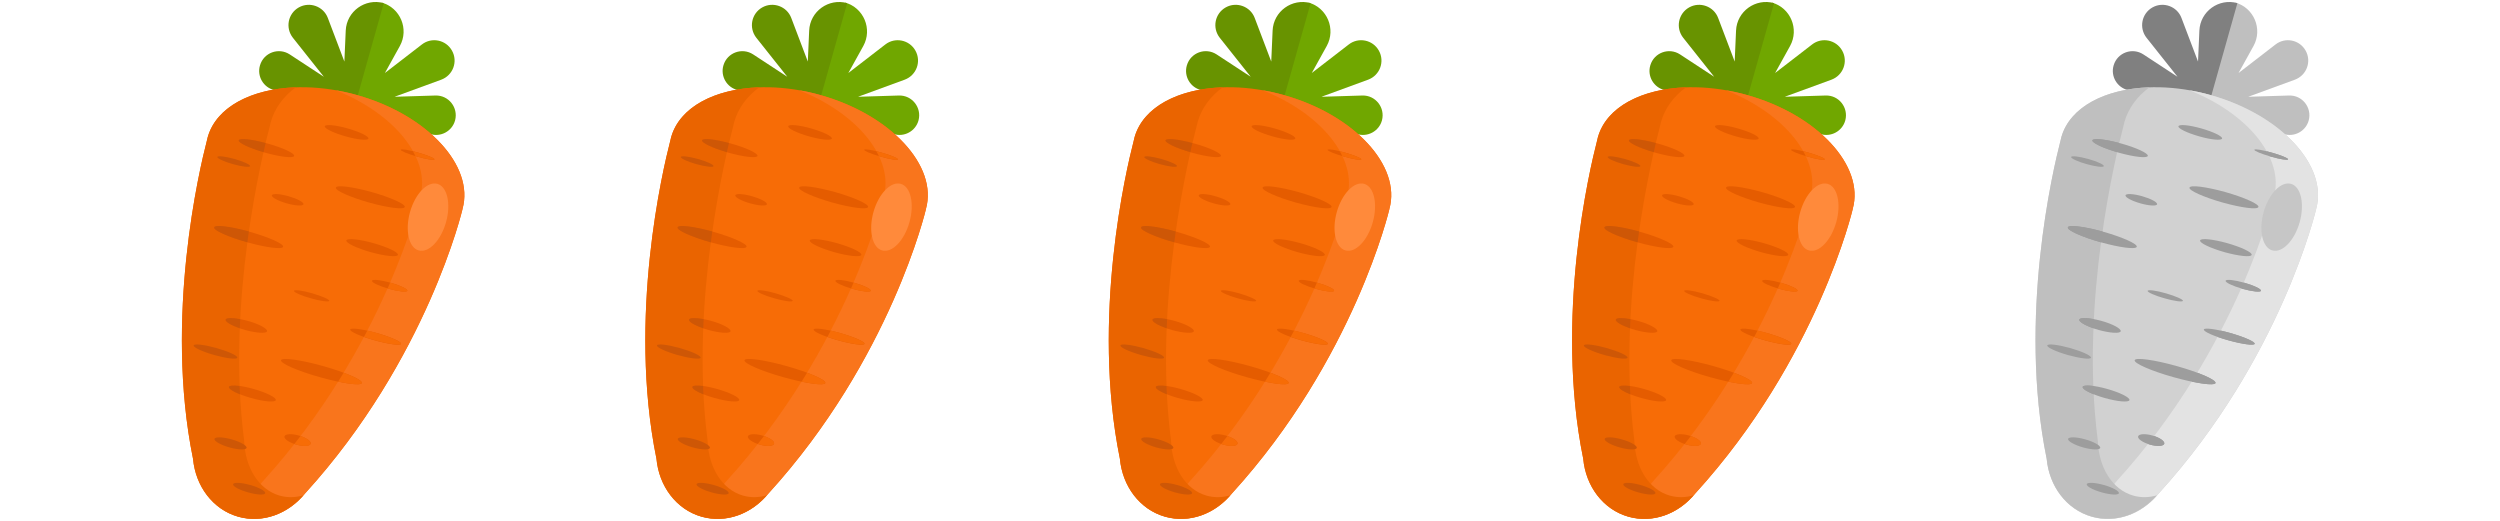 <?xml version="1.0" encoding="UTF-8"?>
<svg id="Layer_1" xmlns="http://www.w3.org/2000/svg" version="1.1" viewBox="0 0 240 50">
  <!-- Generator: Adobe Illustrator 29.0.1, SVG Export Plug-In . SVG Version: 2.1.0 Build 192)  -->
  <defs>
    <style>
      .st0 {
        fill: #f9751c;
      }

      .st1 {
        fill: #ea6400;
      }

      .st2 {
        fill: #70a700;
      }

      .st3 {
        fill: #f76c06;
      }

      .st4 {
        fill: #e3e3e3;
      }

      .st5 {
        fill: #bfbfbf;
      }

      .st6 {
        fill: #ff8a3b;
      }

      .st7 {
        fill: #689300;
      }

      .st8 {
        fill: #ce5706;
      }

      .st9 {
        fill: #e55c00;
      }

      .st10 {
        fill: gray;
      }

      .st11 {
        fill: #c6c6c6;
      }

      .st12 {
        fill: #d1d1d1;
      }

      .st13 {
        fill: #9d9d9d;
      }
    </style>
  </defs>
  <g>
    <path class="st2" d="M33.79,10.4L36.65.25h0c1.78.5,2.63,2.54,1.74,4.16l-1.44,2.6,3.55-2.74c.94-.73,2.31-.45,2.89.59h0c.59,1.05.1,2.37-1.03,2.79l-4.48,1.64,3.92-.12c1.27-.04,2.21,1.16,1.89,2.38h0c-.28,1.05-1.39,1.65-2.42,1.31l-7.47-2.46h0Z"/>
    <path class="st7" d="M33.98,10.45L36.84.3h0c-1.78-.5-3.57.79-3.65,2.64l-.13,2.97-1.59-4.19c-.42-1.11-1.74-1.59-2.78-1.01h0c-1.05.59-1.32,1.97-.57,2.92l2.97,3.74-3.28-2.15c-1.06-.69-2.49-.17-2.85,1.05h0c-.31,1.04.32,2.13,1.38,2.38l7.65,1.81h0Z"/>
    <path class="st3" d="M44.4,20.06c1.16-4.13-3.37-9.03-10.12-10.93-6.75-1.9-13.17-.1-14.34,4.04-.04.14-.07.28-.1.42-.67,2.59-4.08,16.86-1.31,30.46.24,2.61,1.88,4.86,4.34,5.56,2.37.67,4.84-.29,6.42-2.24,11.75-12.91,15.11-27.3,15.11-27.3Z"/>
    <path class="st0" d="M44.4,20.06c1.16-4.13-3.37-9.03-10.12-10.93-.69-.2-1.38-.35-2.06-.47,5.62,2.22,9.16,6.54,8.12,10.25,0,0-3.36,14.39-15.11,27.3-1.1,1.36-2.64,2.23-4.27,2.41.56.43,1.2.77,1.92.97,2.37.67,4.84-.29,6.42-2.24,11.75-12.91,15.11-27.3,15.11-27.3Z"/>
    <path class="st1" d="M23.44,42.29c-1.74-13.31,1.77-27.55,2.45-30.14.03-.14.06-.28.1-.42.38-1.36,1.24-2.49,2.41-3.35-4.26.15-7.64,1.89-8.46,4.78-.04.14-.07.28-.1.42-.67,2.59-4.08,16.86-1.31,30.46.24,2.61,1.88,4.86,4.34,5.56,2.29.64,4.67-.23,6.25-2.05-.75.22-1.52.24-2.27.03-2.04-.58-3.33-2.73-3.41-5.29Z"/>
    <path class="st6" d="M42.82,21.33c-.5,1.77-1.67,2.98-2.63,2.71-.95-.27-1.32-1.92-.83-3.68.5-1.77,1.67-2.98,2.63-2.71.95.27,1.32,1.92.83,3.68Z"/>
    <path class="st9" d="M35.37,13.3c-.06.21-1.04.12-2.2-.21-1.16-.33-2.04-.76-1.99-.97.06-.21,1.04-.12,2.2.21,1.16.33,2.04.76,1.99.97Z"/>
    <path class="st9" d="M38.86,19.87c-.08.28-1.62.08-3.45-.43-1.83-.52-3.25-1.16-3.17-1.43.08-.28,1.62-.08,3.45.43,1.83.52,3.25,1.16,3.17,1.43Z"/>
    <path class="st9" d="M27.18,23.69c-.08.28-1.62.08-3.45-.43-1.83-.52-3.25-1.16-3.17-1.43s1.62-.08,3.45.43c1.83.52,3.25,1.16,3.17,1.43Z"/>
    <path class="st8" d="M20.56,21.83c-.08.28,1.34.92,3.17,1.43,0,0,.01,0,.02,0,.05-.35.1-.7.14-1.04-1.78-.49-3.26-.67-3.33-.4Z"/>
    <path class="st9" d="M29.13,19.61c-.05.19-.77.15-1.61-.09-.84-.24-1.47-.58-1.42-.77.05-.19.77-.15,1.61.09.84.24,1.47.58,1.42.77Z"/>
    <path class="st9" d="M38.2,24.47c-.07.24-1.23.12-2.6-.26-1.37-.39-2.42-.89-2.35-1.13.07-.24,1.23-.12,2.6.26,1.37.39,2.42.89,2.35,1.13Z"/>
    <path class="st9" d="M31.61,28.88c-.04.13-.83.03-1.76-.24-.94-.26-1.66-.59-1.63-.72.04-.13.83-.03,1.76.24s1.66.59,1.63.72Z"/>
    <path class="st9" d="M25.64,31.8c-.07.24-1.01.18-2.11-.12-1.1-.31-1.93-.76-1.87-1,.07-.24,1.01-.18,2.11.12s1.93.76,1.87,1Z"/>
    <path class="st9" d="M34.74,36.77c-.08.29-1.89.04-4.03-.56-2.14-.6-3.81-1.33-3.73-1.63.08-.29,1.89-.04,4.03.56,2.14.6,3.81,1.33,3.73,1.63Z"/>
    <path class="st9" d="M26.48,38.41c-.07.24-1.13.15-2.37-.2-1.24-.35-2.19-.83-2.13-1.07.07-.24,1.13-.15,2.37.2,1.24.35,2.19.83,2.13,1.07Z"/>
    <path class="st9" d="M29.82,42.6c-.07.24-.68.28-1.38.08-.69-.2-1.2-.55-1.13-.79.07-.24.68-.28,1.38-.08.69.2,1.2.55,1.13.79Z"/>
    <path class="st8" d="M23.67,43c-.06.21-.8.19-1.65-.05-.85-.24-1.49-.61-1.43-.82.06-.21.8-.19,1.65.05.85.24,1.49.61,1.43.82Z"/>
    <path class="st8" d="M22.78,34.34c-.05.19-1.03.07-2.19-.25-1.16-.33-2.05-.74-2-.93.05-.19,1.03-.07,2.19.25,1.16.33,2.05.74,2,.93Z"/>
    <path class="st9" d="M38.5,33.01c-.05.19-1.19.04-2.54-.34-1.35-.38-2.4-.84-2.34-1.04.05-.19,1.19-.04,2.54.34,1.35.38,2.4.84,2.34,1.04Z"/>
    <path class="st9" d="M39.1,27.91c-.05.16-.84.08-1.78-.19-.94-.26-1.66-.61-1.61-.77.05-.16.84-.08,1.78.19.94.26,1.66.61,1.61.77Z"/>
    <path class="st9" d="M41.71,15.3c-.03.11-.78-.01-1.67-.27-.89-.25-1.59-.54-1.57-.65s.78.01,1.67.27c.89.25,1.59.54,1.57.65Z"/>
    <g>
      <path class="st3" d="M34.74,36.77c.05-.19-.65-.58-1.75-.99-.17.28-.35.57-.53.86,1.3.27,2.22.34,2.28.13Z"/>
      <path class="st3" d="M29.82,42.6c.06-.22-.36-.54-.97-.74-.19.25-.39.51-.59.76.06.02.12.04.18.06.69.2,1.31.16,1.38-.08Z"/>
      <path class="st3" d="M38.5,33.01c.05-.19-1-.66-2.34-1.04-.32-.09-.62-.17-.9-.23-.1.2-.21.4-.32.6.31.11.65.22,1.02.32,1.35.38,2.49.53,2.54.34Z"/>
      <path class="st3" d="M39.1,27.91c.05-.16-.68-.51-1.61-.77-.01,0-.03,0-.04-.01-.08.18-.16.37-.24.56.04.01.08.02.12.04.94.26,1.73.35,1.78.19Z"/>
      <path class="st3" d="M41.71,15.3c.03-.11-.67-.39-1.57-.65-.17-.05-.34-.09-.5-.13.09.16.17.31.24.47.05.01.1.03.15.04.89.25,1.64.37,1.67.27Z"/>
    </g>
    <path class="st9" d="M28.24,14.97c-.07.24-1.31.1-2.78-.31s-2.6-.94-2.54-1.19c.07-.24,1.31-.1,2.78.31,1.47.41,2.6.94,2.54,1.19Z"/>
    <g>
      <path class="st8" d="M21.66,30.68c-.06.2.52.55,1.36.84.01-.3.02-.59.04-.88-.77-.15-1.35-.14-1.4.04Z"/>
      <path class="st8" d="M21.98,37.15c-.05.16.39.44,1.06.71-.01-.27-.02-.54-.04-.8-.58-.08-.99-.05-1.03.09Z"/>
      <path class="st8" d="M22.92,13.47c-.07.23.99.73,2.38,1.14.07-.32.14-.61.2-.88-1.38-.37-2.52-.49-2.58-.26Z"/>
    </g>
    <path class="st8" d="M24.01,15.95c-.04.14-.77.05-1.64-.19-.87-.24-1.54-.56-1.5-.69.04-.14.77-.05,1.64.19s1.54.56,1.5.69Z"/>
    <path class="st8" d="M25.46,47.35c-.06.2-.79.16-1.64-.08-.85-.24-1.5-.59-1.44-.79.06-.2.79-.16,1.64.08s1.5.59,1.44.79Z"/>
  </g>
  <g>
    <path class="st2" d="M78.28,10.4L81.14.25h0c1.78.5,2.63,2.54,1.74,4.16l-1.44,2.6,3.55-2.74c.94-.73,2.31-.45,2.89.59h0c.59,1.05.1,2.37-1.03,2.79l-4.48,1.64,3.92-.12c1.27-.04,2.21,1.16,1.89,2.38h0c-.28,1.05-1.39,1.65-2.42,1.31l-7.47-2.46h0Z"/>
    <path class="st7" d="M78.47,10.45l2.86-10.15h0c-1.78-.5-3.57.79-3.65,2.64l-.13,2.97-1.59-4.19c-.42-1.11-1.74-1.59-2.78-1.01h0c-1.05.59-1.32,1.97-.57,2.92l2.97,3.74-3.28-2.15c-1.06-.69-2.49-.17-2.85,1.05h0c-.31,1.04.32,2.13,1.38,2.38l7.65,1.81h0Z"/>
    <path class="st3" d="M88.89,20.06c1.16-4.13-3.37-9.03-10.12-10.93-6.75-1.9-13.17-.1-14.34,4.04-.04.14-.07.28-.1.42-.67,2.59-4.08,16.86-1.31,30.46.24,2.61,1.88,4.86,4.34,5.56,2.37.67,4.84-.29,6.42-2.24,11.75-12.91,15.11-27.3,15.11-27.3Z"/>
    <path class="st0" d="M88.89,20.06c1.16-4.13-3.37-9.03-10.12-10.93-.69-.2-1.38-.35-2.06-.47,5.62,2.22,9.16,6.54,8.12,10.25,0,0-3.36,14.39-15.11,27.3-1.1,1.36-2.64,2.23-4.27,2.41.56.43,1.2.77,1.92.97,2.37.67,4.84-.29,6.42-2.24,11.75-12.91,15.11-27.3,15.11-27.3Z"/>
    <path class="st1" d="M67.93,42.29c-1.74-13.31,1.77-27.55,2.45-30.14.03-.14.06-.28.1-.42.38-1.36,1.24-2.49,2.41-3.35-4.26.15-7.64,1.89-8.46,4.78-.04.14-.07.28-.1.42-.67,2.59-4.08,16.86-1.31,30.46.24,2.61,1.88,4.86,4.34,5.56,2.29.64,4.67-.23,6.25-2.05-.75.22-1.52.24-2.27.03-2.04-.58-3.33-2.73-3.41-5.29Z"/>
    <path class="st6" d="M87.31,21.33c-.5,1.77-1.67,2.98-2.63,2.71-.95-.27-1.32-1.92-.83-3.68.5-1.77,1.67-2.98,2.63-2.71.95.27,1.32,1.92.83,3.68Z"/>
    <path class="st9" d="M79.86,13.3c-.06.21-1.04.12-2.2-.21-1.16-.33-2.04-.76-1.99-.97.06-.21,1.04-.12,2.2.21,1.16.33,2.04.76,1.99.97Z"/>
    <path class="st9" d="M83.34,19.87c-.08.28-1.62.08-3.45-.43-1.83-.52-3.25-1.16-3.17-1.43.08-.28,1.62-.08,3.45.43,1.83.52,3.25,1.16,3.17,1.43Z"/>
    <path class="st9" d="M71.67,23.69c-.08.28-1.62.08-3.45-.43-1.83-.52-3.25-1.16-3.17-1.43s1.62-.08,3.45.43c1.83.52,3.25,1.16,3.17,1.43Z"/>
    <path class="st8" d="M65.05,21.83c-.08.28,1.34.92,3.17,1.43,0,0,.01,0,.02,0,.05-.35.1-.7.14-1.04-1.78-.49-3.26-.67-3.33-.4Z"/>
    <path class="st9" d="M73.62,19.61c-.05.19-.77.15-1.61-.09-.84-.24-1.47-.58-1.42-.77.05-.19.77-.15,1.61.09.84.24,1.47.58,1.42.77Z"/>
    <path class="st9" d="M82.69,24.47c-.07.24-1.23.12-2.6-.26-1.37-.39-2.42-.89-2.35-1.13.07-.24,1.23-.12,2.6.26,1.37.39,2.42.89,2.35,1.13Z"/>
    <path class="st9" d="M76.1,28.88c-.04.13-.83.03-1.76-.24-.94-.26-1.66-.59-1.63-.72.04-.13.83-.03,1.76.24s1.66.59,1.63.72Z"/>
    <path class="st9" d="M70.13,31.8c-.07.24-1.01.18-2.11-.12-1.1-.31-1.93-.76-1.87-1,.07-.24,1.01-.18,2.11.12s1.93.76,1.87,1Z"/>
    <path class="st9" d="M79.23,36.77c-.08.29-1.89.04-4.03-.56-2.14-.6-3.81-1.33-3.73-1.63.08-.29,1.89-.04,4.03.56,2.14.6,3.81,1.33,3.73,1.63Z"/>
    <path class="st9" d="M70.97,38.41c-.07.24-1.13.15-2.37-.2-1.24-.35-2.19-.83-2.13-1.07.07-.24,1.13-.15,2.37.2,1.24.35,2.19.83,2.13,1.07Z"/>
    <path class="st9" d="M74.31,42.6c-.07.24-.68.28-1.38.08-.69-.2-1.2-.55-1.13-.79.07-.24.68-.28,1.38-.08.69.2,1.2.55,1.13.79Z"/>
    <path class="st8" d="M68.15,43c-.06.21-.8.19-1.65-.05-.85-.24-1.49-.61-1.43-.82.06-.21.8-.19,1.65.05.85.24,1.49.61,1.43.82Z"/>
    <path class="st8" d="M67.26,34.34c-.05.19-1.03.07-2.19-.25-1.16-.33-2.05-.74-2-.93.05-.19,1.03-.07,2.19.25,1.16.33,2.05.74,2,.93Z"/>
    <path class="st9" d="M82.99,33.01c-.05.19-1.19.04-2.54-.34-1.35-.38-2.4-.84-2.34-1.04.05-.19,1.19-.04,2.54.34,1.35.38,2.4.84,2.34,1.04Z"/>
    <path class="st9" d="M83.59,27.91c-.05.16-.84.08-1.78-.19-.94-.26-1.66-.61-1.61-.77.05-.16.84-.08,1.78.19.94.26,1.66.61,1.61.77Z"/>
    <path class="st9" d="M86.2,15.3c-.03.11-.78-.01-1.67-.27-.89-.25-1.59-.54-1.57-.65s.78.01,1.67.27c.89.25,1.59.54,1.57.65Z"/>
    <g>
      <path class="st3" d="M79.23,36.77c.05-.19-.65-.58-1.75-.99-.17.28-.35.57-.53.86,1.3.27,2.22.34,2.28.13Z"/>
      <path class="st3" d="M74.31,42.6c.06-.22-.36-.54-.97-.74-.19.25-.39.51-.59.76.06.02.12.04.18.06.69.2,1.31.16,1.38-.08Z"/>
      <path class="st3" d="M82.99,33.01c.05-.19-1-.66-2.34-1.04-.32-.09-.62-.17-.9-.23-.1.2-.21.4-.32.6.31.11.65.22,1.02.32,1.35.38,2.49.53,2.54.34Z"/>
      <path class="st3" d="M83.59,27.91c.05-.16-.68-.51-1.61-.77-.01,0-.03,0-.04-.01-.08.18-.16.37-.24.56.04.01.08.02.12.04.94.26,1.73.35,1.78.19Z"/>
      <path class="st3" d="M86.2,15.3c.03-.11-.67-.39-1.57-.65-.17-.05-.34-.09-.5-.13.09.16.17.31.24.47.05.01.1.03.15.04.89.25,1.64.37,1.67.27Z"/>
    </g>
    <path class="st9" d="M72.72,14.97c-.07.24-1.31.1-2.78-.31s-2.6-.94-2.54-1.19c.07-.24,1.31-.1,2.78.31,1.47.41,2.6.94,2.54,1.19Z"/>
    <g>
      <path class="st8" d="M66.15,30.68c-.06.2.52.55,1.36.84.01-.3.02-.59.04-.88-.77-.15-1.35-.14-1.4.04Z"/>
      <path class="st8" d="M66.47,37.15c-.05.16.39.44,1.06.71-.01-.27-.02-.54-.04-.8-.58-.08-.99-.05-1.03.09Z"/>
      <path class="st8" d="M67.4,13.47c-.07.23.99.73,2.38,1.14.07-.32.14-.61.2-.88-1.38-.37-2.52-.49-2.58-.26Z"/>
    </g>
    <path class="st8" d="M68.5,15.95c-.04.14-.77.05-1.64-.19-.87-.24-1.54-.56-1.5-.69.04-.14.77-.05,1.64.19s1.54.56,1.5.69Z"/>
    <path class="st8" d="M69.95,47.35c-.06.2-.79.16-1.64-.08-.85-.24-1.5-.59-1.44-.79.06-.2.79-.16,1.64.08s1.5.59,1.44.79Z"/>
  </g>
  <g>
    <path class="st2" d="M122.76,10.4L125.63.25h0c1.78.5,2.63,2.54,1.74,4.16l-1.44,2.6,3.55-2.74c.94-.73,2.31-.45,2.89.59h0c.59,1.05.1,2.37-1.03,2.79l-4.48,1.64,3.92-.12c1.27-.04,2.21,1.16,1.89,2.38h0c-.28,1.05-1.39,1.65-2.42,1.31l-7.47-2.46h0Z"/>
    <path class="st7" d="M122.96,10.45l2.86-10.15h0c-1.78-.5-3.57.79-3.65,2.64l-.13,2.97-1.59-4.19c-.42-1.11-1.74-1.59-2.78-1.01h0c-1.05.59-1.32,1.97-.57,2.92l2.97,3.74-3.28-2.15c-1.06-.69-2.49-.17-2.85,1.05h0c-.31,1.04.32,2.13,1.38,2.38l7.65,1.81h0Z"/>
    <path class="st3" d="M133.38,20.06c1.16-4.13-3.37-9.03-10.12-10.93-6.75-1.9-13.17-.1-14.34,4.04-.04.14-.07.28-.1.42-.67,2.59-4.08,16.86-1.31,30.46.24,2.61,1.88,4.86,4.34,5.56,2.37.67,4.84-.29,6.42-2.24,11.75-12.91,15.11-27.3,15.11-27.3Z"/>
    <path class="st0" d="M133.38,20.06c1.16-4.13-3.37-9.03-10.12-10.93-.69-.2-1.38-.35-2.06-.47,5.62,2.22,9.16,6.54,8.12,10.25,0,0-3.36,14.39-15.11,27.3-1.1,1.36-2.64,2.23-4.27,2.41.56.43,1.2.77,1.92.97,2.37.67,4.84-.29,6.42-2.24,11.75-12.91,15.11-27.3,15.11-27.3Z"/>
    <path class="st1" d="M112.42,42.29c-1.74-13.31,1.77-27.55,2.45-30.14.03-.14.06-.28.1-.42.38-1.36,1.24-2.49,2.41-3.35-4.26.15-7.64,1.89-8.46,4.78-.04.14-.07.28-.1.42-.67,2.59-4.08,16.86-1.31,30.46.24,2.61,1.88,4.86,4.34,5.56,2.29.64,4.67-.23,6.25-2.05-.75.22-1.52.24-2.27.03-2.04-.58-3.33-2.73-3.41-5.29Z"/>
    <path class="st6" d="M131.79,21.33c-.5,1.77-1.67,2.98-2.63,2.71-.95-.27-1.32-1.92-.83-3.68.5-1.77,1.67-2.98,2.63-2.71.95.27,1.32,1.92.83,3.68Z"/>
    <path class="st9" d="M124.35,13.3c-.06.21-1.04.12-2.2-.21-1.16-.33-2.04-.76-1.99-.97.06-.21,1.04-.12,2.2.21,1.16.33,2.04.76,1.99.97Z"/>
    <path class="st9" d="M127.83,19.87c-.08.28-1.62.08-3.45-.43-1.83-.52-3.25-1.16-3.17-1.43.08-.28,1.62-.08,3.45.43,1.83.52,3.25,1.16,3.17,1.43Z"/>
    <path class="st9" d="M116.16,23.69c-.08.28-1.62.08-3.45-.43-1.83-.52-3.25-1.16-3.17-1.43s1.62-.08,3.45.43c1.83.52,3.25,1.16,3.17,1.43Z"/>
    <path class="st8" d="M109.54,21.83c-.08.28,1.34.92,3.17,1.43,0,0,.01,0,.02,0,.05-.35.1-.7.14-1.04-1.78-.49-3.26-.67-3.33-.4Z"/>
    <path class="st9" d="M118.11,19.61c-.05.19-.77.15-1.61-.09-.84-.24-1.47-.58-1.42-.77.05-.19.77-.15,1.61.09.84.24,1.47.58,1.42.77Z"/>
    <path class="st9" d="M127.18,24.47c-.07.24-1.23.12-2.6-.26-1.37-.39-2.42-.89-2.35-1.13.07-.24,1.23-.12,2.6.26,1.37.39,2.42.89,2.35,1.13Z"/>
    <path class="st9" d="M120.59,28.88c-.04.13-.83.03-1.76-.24-.94-.26-1.66-.59-1.63-.72.04-.13.83-.03,1.76.24s1.66.59,1.63.72Z"/>
    <path class="st9" d="M114.61,31.8c-.07.24-1.01.18-2.11-.12-1.1-.31-1.93-.76-1.87-1,.07-.24,1.01-.18,2.11.12s1.93.76,1.87,1Z"/>
    <path class="st9" d="M123.71,36.77c-.08.29-1.89.04-4.03-.56-2.14-.6-3.81-1.33-3.73-1.63.08-.29,1.89-.04,4.03.56,2.14.6,3.81,1.33,3.73,1.63Z"/>
    <path class="st9" d="M115.46,38.41c-.07.24-1.13.15-2.37-.2-1.24-.35-2.19-.83-2.13-1.07.07-.24,1.13-.15,2.37.2,1.24.35,2.19.83,2.13,1.07Z"/>
    <path class="st9" d="M118.8,42.6c-.07.24-.68.28-1.38.08-.69-.2-1.2-.55-1.13-.79.07-.24.68-.28,1.38-.08.69.2,1.2.55,1.13.79Z"/>
    <path class="st8" d="M112.64,43c-.06.21-.8.19-1.65-.05-.85-.24-1.49-.61-1.43-.82.06-.21.8-.19,1.65.05.85.24,1.49.61,1.43.82Z"/>
    <path class="st8" d="M111.75,34.34c-.05.19-1.03.07-2.19-.25-1.16-.33-2.05-.74-2-.93.05-.19,1.03-.07,2.19.25,1.16.33,2.05.74,2,.93Z"/>
    <path class="st9" d="M127.47,33.01c-.05.19-1.19.04-2.54-.34-1.35-.38-2.4-.84-2.34-1.04.05-.19,1.19-.04,2.54.34,1.35.38,2.4.84,2.34,1.04Z"/>
    <path class="st9" d="M128.07,27.91c-.05.16-.84.08-1.78-.19-.94-.26-1.66-.61-1.61-.77.05-.16.84-.08,1.78.19.94.26,1.66.61,1.61.77Z"/>
    <path class="st9" d="M130.69,15.3c-.03.11-.78-.01-1.67-.27-.89-.25-1.59-.54-1.57-.65s.78.01,1.67.27c.89.25,1.59.54,1.57.65Z"/>
    <g>
      <path class="st3" d="M123.71,36.77c.05-.19-.65-.58-1.75-.99-.17.28-.35.57-.53.86,1.3.27,2.22.34,2.28.13Z"/>
      <path class="st3" d="M118.8,42.6c.06-.22-.36-.54-.97-.74-.19.25-.39.51-.59.76.06.02.12.04.18.06.69.2,1.31.16,1.38-.08Z"/>
      <path class="st3" d="M127.47,33.01c.05-.19-1-.66-2.34-1.04-.32-.09-.62-.17-.9-.23-.1.2-.21.4-.32.6.31.11.65.22,1.02.32,1.35.38,2.49.53,2.54.34Z"/>
      <path class="st3" d="M128.07,27.91c.05-.16-.68-.51-1.61-.77-.01,0-.03,0-.04-.01-.08.18-.16.37-.24.56.04.01.08.02.12.04.94.26,1.73.35,1.78.19Z"/>
      <path class="st3" d="M130.69,15.3c.03-.11-.67-.39-1.57-.65-.17-.05-.34-.09-.5-.13.09.16.17.31.24.47.05.01.1.03.15.04.89.25,1.64.37,1.67.27Z"/>
    </g>
    <path class="st9" d="M117.21,14.97c-.07.24-1.31.1-2.78-.31s-2.6-.94-2.54-1.19c.07-.24,1.31-.1,2.78.31,1.47.41,2.6.94,2.54,1.19Z"/>
    <g>
      <path class="st8" d="M110.64,30.68c-.06.2.52.55,1.36.84.01-.3.02-.59.04-.88-.77-.15-1.35-.14-1.4.04Z"/>
      <path class="st8" d="M110.96,37.15c-.05.16.39.44,1.06.71-.01-.27-.02-.54-.04-.8-.58-.08-.99-.05-1.03.09Z"/>
      <path class="st8" d="M111.89,13.47c-.07.23.99.73,2.38,1.14.07-.32.14-.61.2-.88-1.38-.37-2.52-.49-2.58-.26Z"/>
    </g>
    <path class="st8" d="M112.99,15.95c-.04.14-.77.05-1.64-.19-.87-.24-1.54-.56-1.5-.69.04-.14.77-.05,1.64.19s1.54.56,1.5.69Z"/>
    <path class="st8" d="M114.44,47.35c-.06.2-.79.16-1.64-.08-.85-.24-1.5-.59-1.44-.79.06-.2.79-.16,1.64.08s1.5.59,1.44.79Z"/>
  </g>
  <g>
    <path class="st2" d="M167.25,10.4l2.86-10.15h0c1.78.5,2.63,2.54,1.74,4.16l-1.44,2.6,3.55-2.74c.94-.73,2.31-.45,2.89.59h0c.59,1.05.1,2.37-1.03,2.79l-4.48,1.64,3.92-.12c1.27-.04,2.21,1.16,1.89,2.38h0c-.28,1.05-1.39,1.65-2.42,1.31l-7.47-2.46h0Z"/>
    <path class="st7" d="M167.45,10.45l2.86-10.15h0c-1.78-.5-3.57.79-3.65,2.64l-.13,2.97-1.59-4.19c-.42-1.11-1.74-1.59-2.78-1.01h0c-1.05.59-1.32,1.97-.57,2.92l2.97,3.74-3.28-2.15c-1.06-.69-2.49-.17-2.85,1.05h0c-.31,1.04.32,2.13,1.38,2.38l7.65,1.81h0Z"/>
    <path class="st3" d="M177.86,20.06c1.16-4.13-3.37-9.03-10.12-10.93-6.75-1.9-13.17-.1-14.34,4.04-.04.14-.07.28-.1.42-.67,2.59-4.08,16.86-1.31,30.46.24,2.61,1.88,4.86,4.34,5.56,2.37.67,4.84-.29,6.42-2.24,11.75-12.91,15.11-27.3,15.11-27.3Z"/>
    <path class="st0" d="M177.86,20.06c1.16-4.13-3.37-9.03-10.12-10.93-.69-.2-1.38-.35-2.06-.47,5.62,2.22,9.16,6.54,8.12,10.25,0,0-3.36,14.39-15.11,27.3-1.1,1.36-2.64,2.23-4.27,2.41.56.43,1.2.77,1.92.97,2.37.67,4.84-.29,6.42-2.24,11.75-12.91,15.11-27.3,15.11-27.3Z"/>
    <path class="st1" d="M156.9,42.29c-1.74-13.31,1.77-27.55,2.45-30.14.03-.14.06-.28.1-.42.38-1.36,1.24-2.49,2.41-3.35-4.26.15-7.64,1.89-8.46,4.78-.04.14-.07.28-.1.42-.67,2.59-4.08,16.86-1.31,30.46.24,2.61,1.88,4.86,4.34,5.56,2.29.64,4.67-.23,6.25-2.05-.75.22-1.52.24-2.27.03-2.04-.58-3.33-2.73-3.41-5.29Z"/>
    <path class="st6" d="M176.28,21.33c-.5,1.77-1.67,2.98-2.63,2.71-.95-.27-1.32-1.92-.83-3.68.5-1.77,1.67-2.98,2.63-2.71.95.27,1.32,1.92.83,3.68Z"/>
    <path class="st9" d="M168.83,13.3c-.06.21-1.04.12-2.2-.21-1.16-.33-2.04-.76-1.99-.97.06-.21,1.04-.12,2.2.21,1.16.33,2.04.76,1.99.97Z"/>
    <path class="st9" d="M172.32,19.87c-.08.28-1.62.08-3.45-.43-1.83-.52-3.25-1.16-3.17-1.43.08-.28,1.62-.08,3.45.43,1.83.52,3.25,1.16,3.17,1.43Z"/>
    <path class="st9" d="M160.64,23.69c-.08.28-1.62.08-3.45-.43-1.83-.52-3.25-1.16-3.17-1.43s1.62-.08,3.45.43c1.83.52,3.25,1.16,3.17,1.43Z"/>
    <path class="st8" d="M154.02,21.83c-.08.28,1.34.92,3.17,1.43,0,0,.01,0,.02,0,.05-.35.1-.7.14-1.04-1.78-.49-3.26-.67-3.33-.4Z"/>
    <path class="st9" d="M162.59,19.61c-.05.19-.77.15-1.61-.09-.84-.24-1.47-.58-1.42-.77.05-.19.77-.15,1.61.09.84.24,1.47.58,1.42.77Z"/>
    <path class="st9" d="M171.67,24.47c-.07.24-1.23.12-2.6-.26-1.37-.39-2.42-.89-2.35-1.13.07-.24,1.23-.12,2.6.26,1.37.39,2.42.89,2.35,1.13Z"/>
    <path class="st9" d="M165.07,28.88c-.04.13-.83.03-1.76-.24-.94-.26-1.66-.59-1.63-.72.04-.13.83-.03,1.76.24s1.66.59,1.63.72Z"/>
    <path class="st9" d="M159.1,31.8c-.07.24-1.01.18-2.11-.12-1.1-.31-1.93-.76-1.87-1,.07-.24,1.01-.18,2.11.12s1.93.76,1.87,1Z"/>
    <path class="st9" d="M168.2,36.77c-.08.29-1.89.04-4.03-.56-2.14-.6-3.81-1.33-3.73-1.63.08-.29,1.89-.04,4.03.56,2.14.6,3.81,1.33,3.73,1.63Z"/>
    <path class="st9" d="M159.95,38.41c-.07.24-1.13.15-2.37-.2-1.24-.35-2.19-.83-2.13-1.07.07-.24,1.13-.15,2.37.2,1.24.35,2.19.83,2.13,1.07Z"/>
    <path class="st9" d="M163.28,42.6c-.07.24-.68.28-1.38.08-.69-.2-1.2-.55-1.13-.79.07-.24.68-.28,1.38-.08.69.2,1.2.55,1.13.79Z"/>
    <path class="st8" d="M157.13,43c-.06.21-.8.19-1.65-.05-.85-.24-1.49-.61-1.43-.82.06-.21.8-.19,1.65.05.85.24,1.49.61,1.43.82Z"/>
    <path class="st8" d="M156.24,34.34c-.05.19-1.03.07-2.19-.25-1.16-.33-2.05-.74-2-.93.05-.19,1.03-.07,2.19.25,1.16.33,2.05.74,2,.93Z"/>
    <path class="st9" d="M171.96,33.01c-.05.19-1.19.04-2.54-.34-1.35-.38-2.4-.84-2.34-1.04.05-.19,1.19-.04,2.54.34,1.35.38,2.4.84,2.34,1.04Z"/>
    <path class="st9" d="M172.56,27.91c-.05.16-.84.08-1.78-.19-.94-.26-1.66-.61-1.61-.77.05-.16.84-.08,1.78.19.94.26,1.66.61,1.61.77Z"/>
    <path class="st9" d="M175.18,15.3c-.03.11-.78-.01-1.67-.27-.89-.25-1.59-.54-1.57-.65s.78.01,1.67.27c.89.25,1.59.54,1.57.65Z"/>
    <g>
      <path class="st3" d="M168.2,36.77c.05-.19-.65-.58-1.75-.99-.17.28-.35.57-.53.86,1.3.27,2.22.34,2.28.13Z"/>
      <path class="st3" d="M163.29,42.6c.06-.22-.36-.54-.97-.74-.19.25-.39.51-.59.76.06.02.12.04.18.06.69.2,1.31.16,1.38-.08Z"/>
      <path class="st3" d="M171.96,33.01c.05-.19-1-.66-2.34-1.04-.32-.09-.62-.17-.9-.23-.1.2-.21.4-.32.6.31.11.65.22,1.02.32,1.35.38,2.49.53,2.54.34Z"/>
      <path class="st3" d="M172.56,27.91c.05-.16-.68-.51-1.61-.77-.01,0-.03,0-.04-.01-.08.18-.16.37-.24.56.04.01.08.02.12.04.94.26,1.73.35,1.78.19Z"/>
      <path class="st3" d="M175.18,15.3c.03-.11-.67-.39-1.57-.65-.17-.05-.34-.09-.5-.13.09.16.17.31.24.47.05.01.1.03.15.04.89.25,1.64.37,1.67.27Z"/>
    </g>
    <path class="st9" d="M161.7,14.97c-.07.24-1.31.1-2.78-.31s-2.6-.94-2.54-1.19c.07-.24,1.31-.1,2.78.31,1.47.41,2.6.94,2.54,1.19Z"/>
    <g>
      <path class="st8" d="M155.12,30.68c-.06.2.52.55,1.36.84.01-.3.02-.59.04-.88-.77-.15-1.35-.14-1.4.04Z"/>
      <path class="st8" d="M155.45,37.15c-.05.16.39.44,1.06.71-.01-.27-.02-.54-.04-.8-.58-.08-.99-.05-1.03.09Z"/>
      <path class="st8" d="M156.38,13.47c-.07.23.99.73,2.38,1.14.07-.32.14-.61.2-.88-1.38-.37-2.52-.49-2.58-.26Z"/>
    </g>
    <path class="st8" d="M157.48,15.95c-.04.14-.77.05-1.64-.19-.87-.24-1.54-.56-1.5-.69.04-.14.77-.05,1.64.19s1.54.56,1.5.69Z"/>
    <path class="st8" d="M158.92,47.35c-.06.2-.79.16-1.64-.08-.85-.24-1.5-.59-1.44-.79.06-.2.79-.16,1.64.08s1.5.59,1.44.79Z"/>
  </g>
  <g>
    <path class="st5" d="M211.74,10.4l2.86-10.15h0c1.78.5,2.63,2.54,1.74,4.16l-1.44,2.6,3.55-2.74c.94-.73,2.31-.45,2.89.59h0c.59,1.05.1,2.37-1.03,2.79l-4.48,1.64,3.92-.12c1.27-.04,2.21,1.16,1.89,2.38h0c-.28,1.05-1.39,1.65-2.42,1.31l-7.47-2.46h0Z"/>
    <path class="st10" d="M211.93,10.45l2.86-10.15h0c-1.78-.5-3.57.79-3.65,2.64l-.13,2.97-1.59-4.19c-.42-1.11-1.74-1.59-2.78-1.01h0c-1.05.59-1.32,1.97-.57,2.92l2.97,3.74-3.28-2.15c-1.06-.69-2.49-.17-2.85,1.05h0c-.31,1.04.32,2.13,1.38,2.38l7.65,1.81h0Z"/>
    <path class="st12" d="M222.35,20.06c1.16-4.13-3.37-9.03-10.12-10.93-6.75-1.9-13.17-.1-14.34,4.04-.04.14-.07.28-.1.42-.67,2.59-4.08,16.86-1.31,30.46.24,2.61,1.88,4.86,4.34,5.56,2.37.67,4.84-.29,6.42-2.24,11.75-12.91,15.11-27.3,15.11-27.3Z"/>
    <path class="st4" d="M222.35,20.06c1.16-4.13-3.37-9.03-10.12-10.93-.69-.2-1.38-.35-2.06-.47,5.62,2.22,9.16,6.54,8.12,10.25,0,0-3.36,14.39-15.11,27.3-1.1,1.36-2.64,2.23-4.27,2.41.56.43,1.2.77,1.92.97,2.37.67,4.84-.29,6.42-2.24,11.75-12.91,15.11-27.3,15.11-27.3Z"/>
    <path class="st5" d="M201.39,42.29c-1.74-13.31,1.77-27.55,2.45-30.14.03-.14.06-.28.1-.42.38-1.36,1.24-2.49,2.41-3.35-4.26.15-7.64,1.89-8.46,4.78-.04.14-.07.28-.1.42-.67,2.59-4.08,16.86-1.31,30.46.24,2.61,1.88,4.86,4.34,5.56,2.29.64,4.67-.23,6.25-2.05-.75.22-1.52.24-2.27.03-2.04-.58-3.33-2.73-3.41-5.29Z"/>
    <path class="st11" d="M220.77,21.33c-.5,1.77-1.67,2.98-2.63,2.71-.95-.27-1.32-1.92-.83-3.68.5-1.77,1.67-2.98,2.63-2.71.95.27,1.32,1.92.83,3.68Z"/>
    <path class="st13" d="M213.32,13.3c-.06.21-1.04.12-2.2-.21-1.16-.33-2.04-.76-1.99-.97.06-.21,1.04-.12,2.2.21,1.16.33,2.04.76,1.99.97Z"/>
    <path class="st13" d="M216.81,19.87c-.08.28-1.62.08-3.45-.43-1.83-.52-3.25-1.16-3.17-1.43.08-.28,1.62-.08,3.45.43,1.83.52,3.25,1.16,3.17,1.43Z"/>
    <path class="st13" d="M205.13,23.69c-.08.28-1.62.08-3.45-.43-1.83-.52-3.25-1.16-3.17-1.43s1.62-.08,3.45.43c1.83.52,3.25,1.16,3.17,1.43Z"/>
    <path class="st13" d="M198.51,21.83c-.08.28,1.34.92,3.17,1.43,0,0,.01,0,.02,0,.05-.35.1-.7.14-1.04-1.78-.49-3.26-.67-3.33-.4Z"/>
    <path class="st13" d="M207.08,19.61c-.05.19-.77.15-1.61-.09-.84-.24-1.47-.58-1.42-.77.05-.19.77-.15,1.61.09.84.24,1.47.58,1.42.77Z"/>
    <path class="st13" d="M216.16,24.47c-.07.24-1.23.12-2.6-.26-1.37-.39-2.42-.89-2.35-1.13.07-.24,1.23-.12,2.6.26,1.37.39,2.42.89,2.35,1.13Z"/>
    <path class="st13" d="M209.56,28.88c-.04.13-.83.03-1.76-.24-.94-.26-1.66-.59-1.63-.72.04-.13.83-.03,1.76.24s1.66.59,1.63.72Z"/>
    <path class="st13" d="M203.59,31.8c-.07.24-1.01.18-2.11-.12-1.1-.31-1.93-.76-1.87-1,.07-.24,1.01-.18,2.11.12s1.93.76,1.87,1Z"/>
    <path class="st13" d="M212.69,36.77c-.08.29-1.89.04-4.03-.56-2.14-.6-3.81-1.33-3.73-1.63.08-.29,1.89-.04,4.03.56,2.14.6,3.81,1.33,3.73,1.63Z"/>
    <path class="st13" d="M204.43,38.41c-.07.24-1.13.15-2.37-.2-1.24-.35-2.19-.83-2.13-1.07.07-.24,1.13-.15,2.37.2,1.24.35,2.19.83,2.13,1.07Z"/>
    <path class="st13" d="M207.77,42.6c-.07.24-.68.28-1.38.08-.69-.2-1.2-.55-1.13-.79.07-.24.68-.28,1.38-.08.69.2,1.2.55,1.13.79Z"/>
    <path class="st13" d="M201.62,43c-.06.21-.8.19-1.65-.05-.85-.24-1.49-.61-1.43-.82.06-.21.8-.19,1.65.05.85.24,1.49.61,1.43.82Z"/>
    <path class="st13" d="M200.73,34.34c-.05.19-1.03.07-2.19-.25-1.16-.33-2.05-.74-2-.93.05-.19,1.03-.07,2.19.25,1.16.33,2.05.74,2,.93Z"/>
    <path class="st13" d="M216.45,33.01c-.05.19-1.19.04-2.54-.34-1.35-.38-2.4-.84-2.34-1.04.05-.19,1.19-.04,2.54.34,1.35.38,2.4.84,2.34,1.04Z"/>
    <path class="st13" d="M217.05,27.91c-.05.16-.84.08-1.78-.19-.94-.26-1.66-.61-1.61-.77.05-.16.84-.08,1.78.19.94.26,1.66.61,1.61.77Z"/>
    <path class="st13" d="M219.66,15.3c-.03.11-.78-.01-1.67-.27-.89-.25-1.59-.54-1.57-.65s.78.01,1.67.27c.89.25,1.59.54,1.57.65Z"/>
    <g>
      <path class="st13" d="M212.69,36.77c.05-.19-.65-.58-1.75-.99-.17.28-.35.57-.53.86,1.3.27,2.22.34,2.28.13Z"/>
      <path class="st13" d="M207.77,42.6c.06-.22-.36-.54-.97-.74-.19.25-.39.51-.59.76.06.02.12.04.18.06.69.2,1.31.16,1.38-.08Z"/>
      <path class="st13" d="M216.45,33.01c.05-.19-1-.66-2.34-1.04-.32-.09-.62-.17-.9-.23-.1.2-.21.4-.32.6.31.11.65.22,1.02.32,1.35.38,2.49.53,2.54.34Z"/>
      <path class="st13" d="M217.05,27.91c.05-.16-.68-.51-1.61-.77-.01,0-.03,0-.04-.01-.08.18-.16.37-.24.56.04.01.08.02.12.04.94.26,1.73.35,1.78.19Z"/>
      <path class="st13" d="M219.66,15.3c.03-.11-.67-.39-1.57-.65-.17-.05-.34-.09-.5-.13.09.16.17.31.24.47.05.01.1.03.15.04.89.25,1.64.37,1.67.27Z"/>
    </g>
    <path class="st13" d="M206.19,14.97c-.07.24-1.31.1-2.78-.31s-2.6-.94-2.54-1.19c.07-.24,1.31-.1,2.78.31,1.47.41,2.6.94,2.54,1.19Z"/>
    <g>
      <path class="st13" d="M199.61,30.68c-.06.2.52.55,1.36.84.01-.3.02-.59.04-.88-.77-.15-1.35-.14-1.4.04Z"/>
      <path class="st13" d="M199.94,37.15c-.05.16.39.44,1.06.71-.01-.27-.02-.54-.04-.8-.58-.08-.99-.05-1.03.09Z"/>
      <path class="st13" d="M200.87,13.47c-.07.23.99.73,2.38,1.14.07-.32.14-.61.2-.88-1.38-.37-2.52-.49-2.58-.26Z"/>
    </g>
    <path class="st13" d="M201.97,15.95c-.04.14-.77.05-1.64-.19-.87-.24-1.54-.56-1.5-.69.04-.14.77-.05,1.64.19s1.54.56,1.5.69Z"/>
    <path class="st13" d="M203.41,47.35c-.06.2-.79.16-1.64-.08-.85-.24-1.5-.59-1.44-.79.06-.2.79-.16,1.64.08s1.5.59,1.44.79Z"/>
  </g>
</svg>